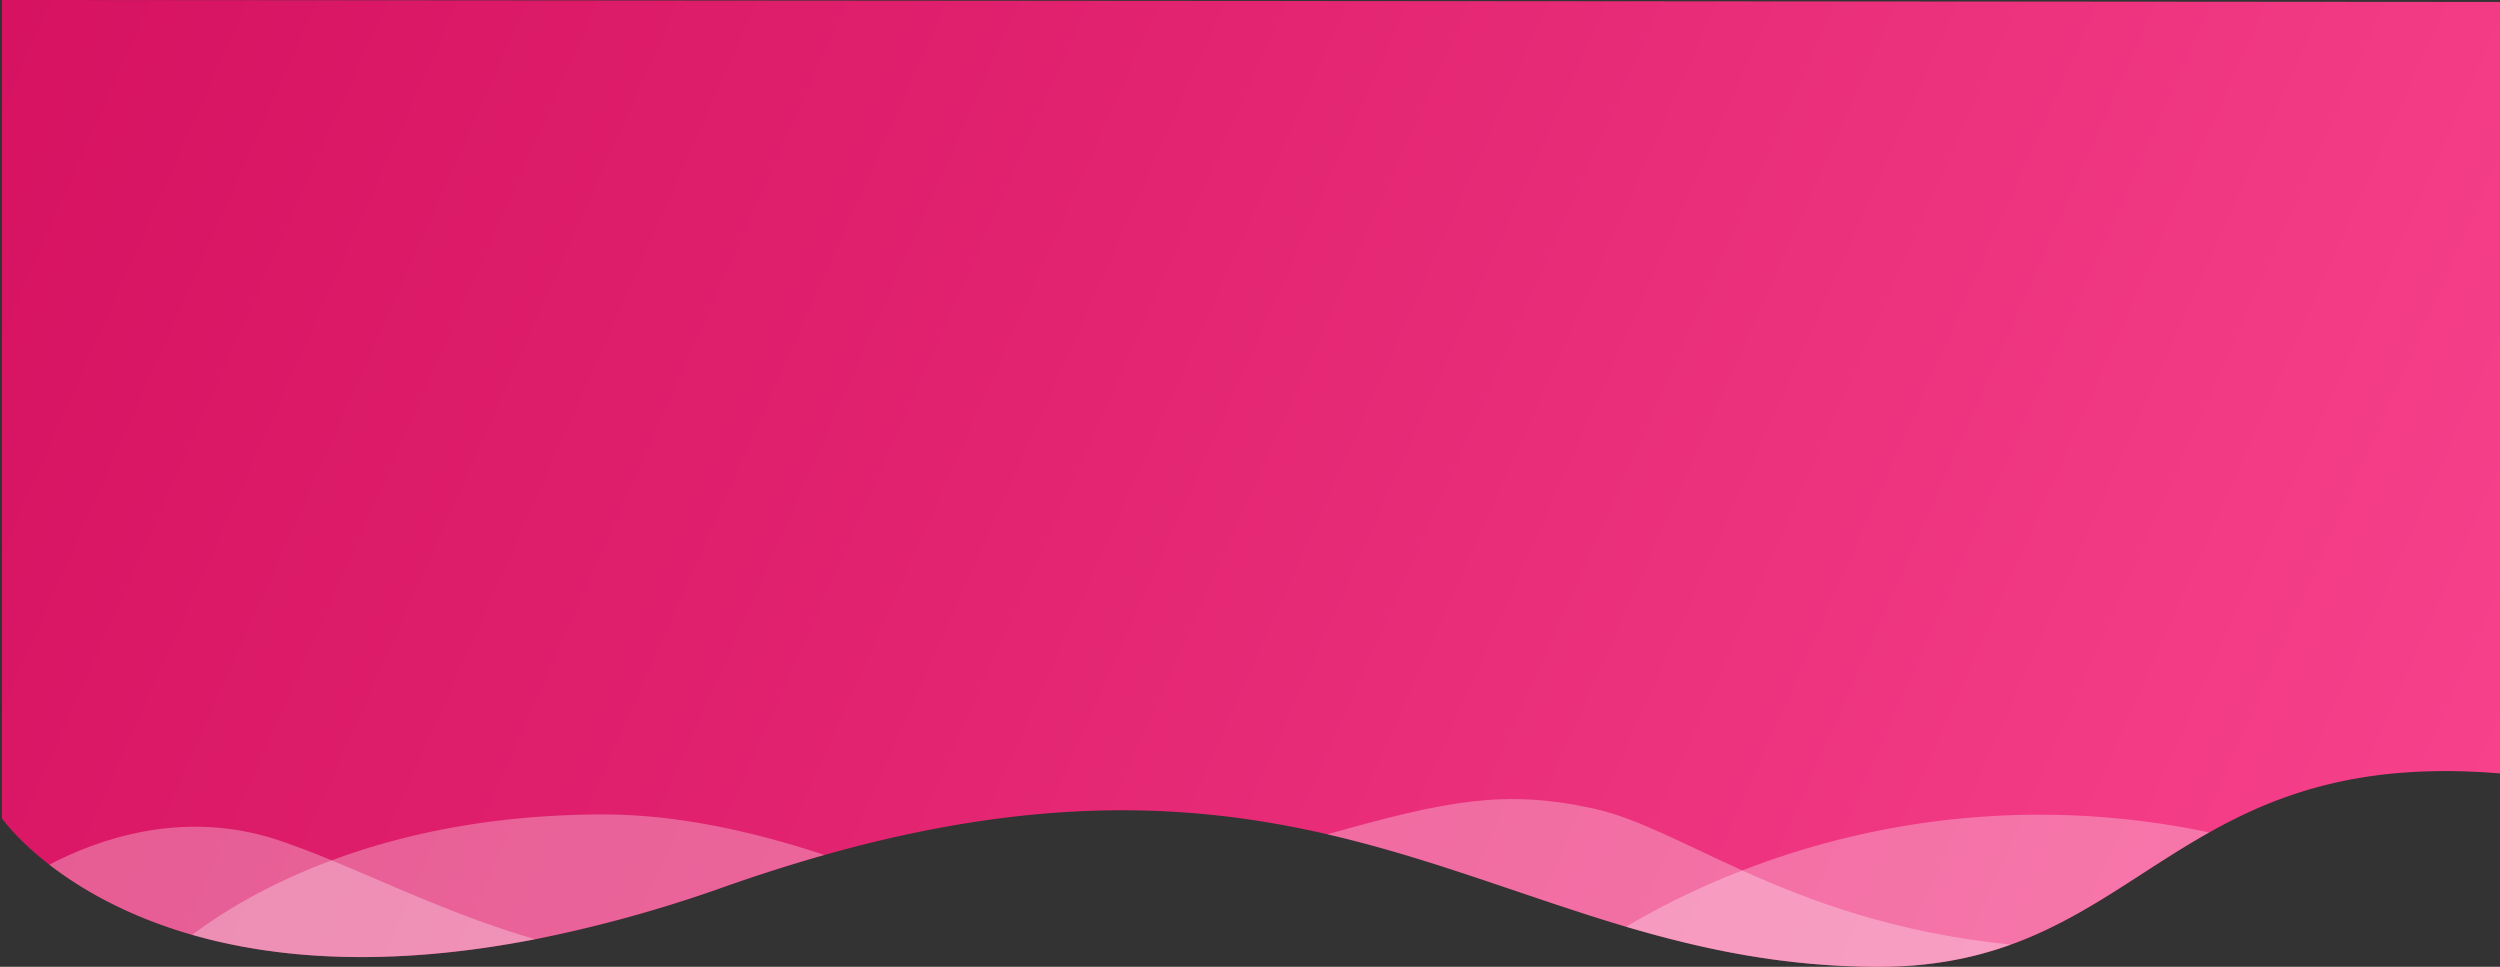 <svg id="Layer_1" data-name="Layer 1" xmlns="http://www.w3.org/2000/svg" xmlns:xlink="http://www.w3.org/1999/xlink" width="1280" height="495" viewBox="0 0 1280 495">
  <rect x="0" y="0" width="1280" height="495" fill="#333333" stroke="none"/>
  <defs>
    <style>
      .cls-1 {
        fill: url(#linear-gradient);
      }

      .cls-2 {
        fill: #fff;
        opacity: 0.3;
      }
    </style>
    <linearGradient id="linear-gradient" x1="25.25" y1="-54.46" x2="1239.8" y2="486.29" gradientUnits="userSpaceOnUse">
      <stop offset="0" stop-color="#d61261"/>
      <stop offset="0.42" stop-color="#e22370"/>
      <stop offset="1" stop-color="#f7418b"/>
    </linearGradient>
  </defs>
  <title>news</title>
  <g>
    <path class="cls-1" d="M1280,1V396c-69.21-5.73-112.6,9.83-148.9,30.22-34.85,19.56-63.18,43.56-101.57,57.42C1010.26,490.6,988.45,495,962,495c-48.09,0-89.66-8.77-129.42-20.5-50.71-15-98.46-34.76-153-47.35C611,411.33,531.61,406.89,422.12,437.74Q397.6,444.66,371,454A689,689,0,0,1,274,480.89c-76.09,14.82-133.51,9.81-175.55-2.24C64.72,469,40.9,454.83,25.25,442.73,8.37,429.66,1,419,1,419V0Z"/>
    <path class="cls-2" d="M309,417c37.26,0,76.34,8.55,113.12,20.74Q397.6,444.66,371,454A689,689,0,0,1,274,480.89c-76.09,14.82-133.51,9.81-175.55-2.24,13.42-10.16,37-25.38,71.42-38.16C204.85,427.48,251,417,309,417Z"/>
    <path class="cls-2" d="M1131.1,426.22c-34.85,19.56-63.18,43.56-101.57,57.42C1010.26,490.6,988.45,495,962,495c-48.09,0-89.66-8.77-129.42-20.5a393.51,393.51,0,0,1,59.48-28.82A419.82,419.82,0,0,1,1131.1,426.22Z"/>
    <path class="cls-2" d="M169.82,440.49c30.4,12.53,64.35,28.79,104.13,40.4-76.09,14.82-133.51,9.81-175.55-2.24C64.72,469,40.9,454.83,25.25,442.73,48.9,430.24,93,413.88,142,430,151,433,160.22,436.53,169.82,440.49Z"/>
    <path class="cls-2" d="M1029.53,483.64C1010.26,490.6,988.45,495,962,495c-48.09,0-89.66-8.77-129.42-20.5-50.71-15-98.46-34.76-153-47.35C740.7,409.91,770.4,404,816,414c22.06,4.86,45.65,18,76.06,31.68C926.55,461.25,969.81,477.61,1029.53,483.64Z"/>
  </g>
</svg>
